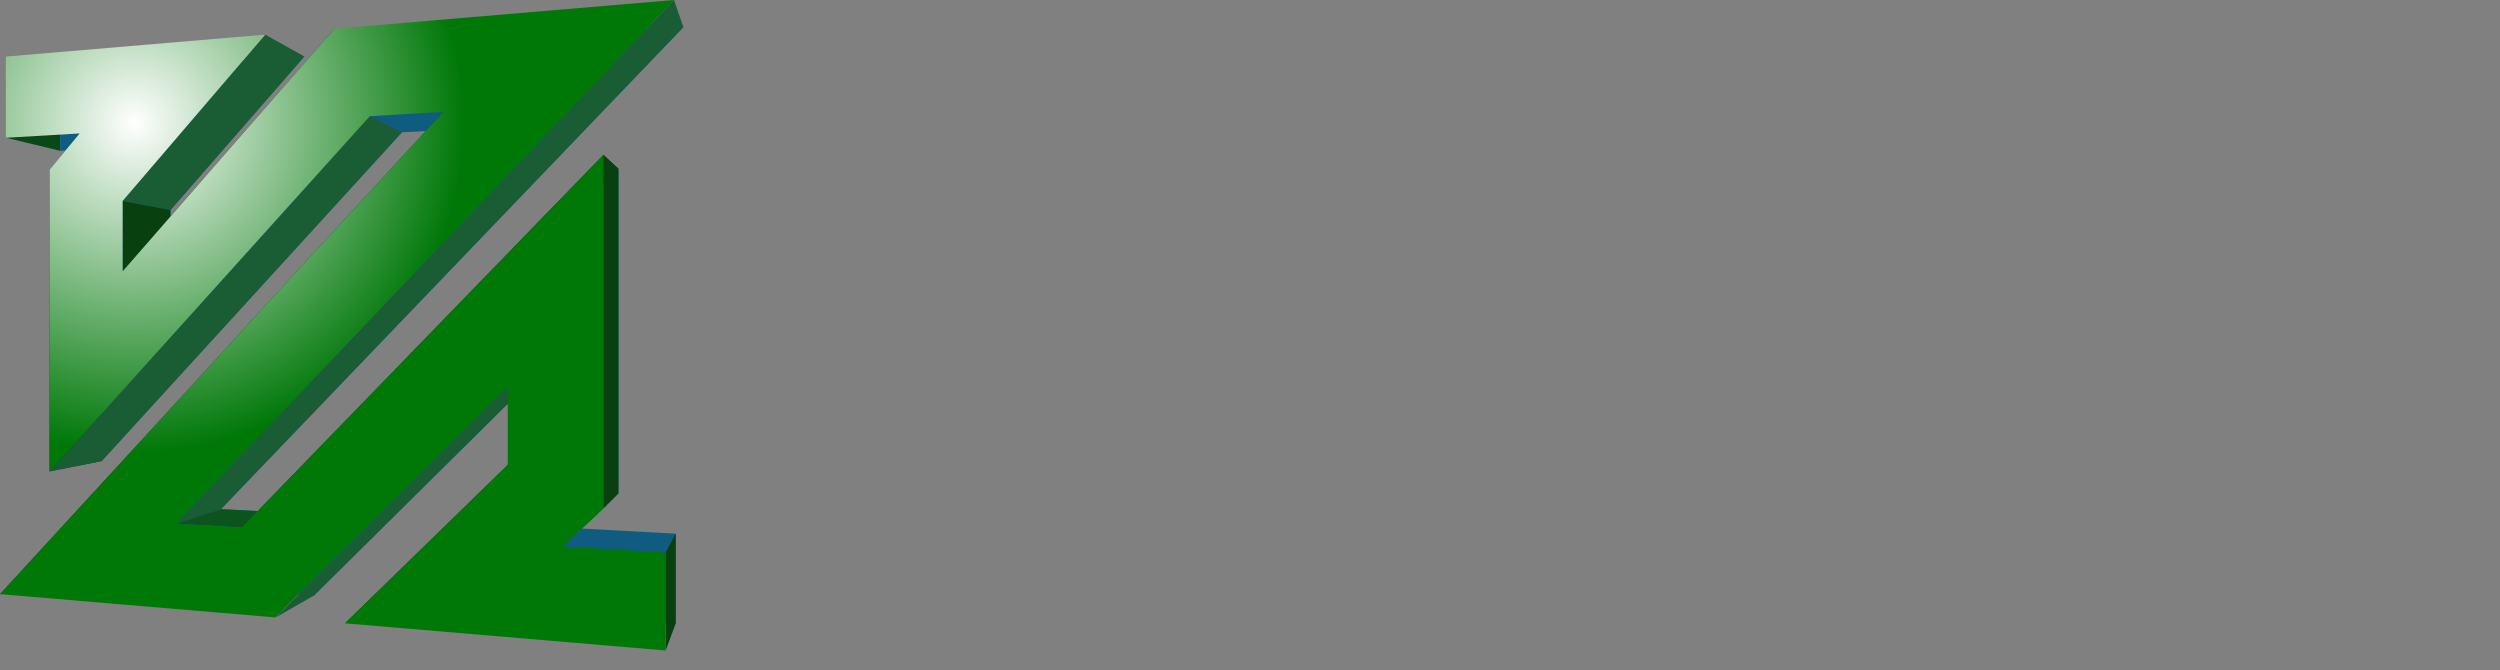 <?xml version="1.0" encoding="UTF-8"?><svg id="Layer_2" xmlns="http://www.w3.org/2000/svg" xmlns:xlink="http://www.w3.org/1999/xlink" viewBox="0 0 224.44 60.19"><rect x="0" y="0" width="224.44" height="60.19" fill="#808080" stroke="none"/><defs><style>.cls-1{fill:#084010;}.cls-2{fill:url(#radial-gradient);}.cls-3{fill:#0c541e;}.cls-4{fill:#0b4819;}.cls-5{fill:#13802d;}.cls-6{fill:#105c80;}.cls-7{fill:#1a5c34;}</style><radialGradient id="radial-gradient" cx="-122.38" cy="637.28" fx="-122.38" fy="637.28" r="29.58" gradientTransform="translate(134.44 -626.27)" gradientUnits="userSpaceOnUse"><stop offset="0" stop-color="#fff"/><stop offset="1" stop-color="#007808"/></radialGradient></defs><g id="Layer_1-2"><path class="cls-4" d="M.51,12.36V5.08l4.89,1.68v6.78L.51,12.36Z"/><path class="cls-4" d="M4.45,42.32V15.23l4.67,.99v25.18l-4.67,.92Z"/><path class="cls-6" d="M27.32,5.07l-12.01,13.78v5.86L33.13,4.62l28.22-2.18L19.83,45.71l5.53,.29L55.52,15.15v29.15l-3.35,3.15,8.5,.46v8.07l-26.65-2.06,13.58-13.18v-6.49l-19.42,19.22-23.26-1.8L42.22,11.55l-6.14,.33L9.13,41.39V16.21l2.55-3.01-6.28,.34V6.76l21.92-1.7Z"/><path class="cls-4" d="M4.45,15.23l2.7-3.25,4.52,1.23-2.55,3.01-4.67-.99Z"/><path class="cls-1" d="M11,18.04l4.3,.81v5.86l-4.3-.35v-6.32Z"/><path class="cls-3" d="M15.82,47.01l4.01-1.3,5.53,.29-3.65,1.35-5.89-.34Z"/><path class="cls-7" d="M23.81,3.11l3.51,1.96-12.01,13.78-4.3-.81L23.81,3.11Z"/><path class="cls-4" d="M11,24.36L30.02,2.58l3.1,2.04L15.31,24.71l-4.3-.35Z"/><path class="cls-7" d="M33.19,10.43l2.89,1.45L9.13,41.39l-4.67,.92L33.19,10.43Z"/><path class="cls-4" d="M0,53.34L39.8,10.04l2.42,1.51L4.92,51.67l-4.92,1.68Z"/><path class="cls-7" d="M45.6,34.68l2-.43-19.42,19.22-3.45,1.97,20.88-20.76Z"/><path class="cls-4" d="M45.6,41.74v-7.06l2-.43v6.49l-2,1Z"/><path class="cls-4" d="M30.97,55.96l14.62-14.23,2-1-13.58,13.18-3.04,2.05Z"/><path class="cls-5" d="M54.17,45.65l-3.63,3.41,1.63-1.6,3.35-3.15-1.35,1.34Z"/><path class="cls-4" d="M21.71,47.35L54.17,13.9l1.35,1.25-30.15,30.84-3.65,1.35Z"/><path class="cls-1" d="M54.17,13.9l1.35,1.25v29.15l-1.35,1.34V13.9Z"/><path class="cls-1" d="M59.76,49.6l.9-1.69v8.07l-.9,2.42v-8.8Z"/><path class="cls-7" d="M60.51,0l.84,2.43L19.83,45.71l-4.01,1.3L60.51,0Z"/><path class="cls-2" d="M23.81,3.11l-12.8,14.93v6.32L30.02,2.58,60.51,0,15.82,47.01l5.89,.34L54.17,13.9v31.75l-3.63,3.41,9.22,.54v8.8l-28.79-2.44,14.62-14.23v-7.06l-20.88,20.76L0,53.34,39.8,10.04l-6.6,.39L4.45,42.32V15.23l2.7-3.25-6.65,.39V5.08l23.3-1.97Z"/><g transform="matrix(2.616 0 0 2.616 70 -145)"><path d="M77.6,29.69h10.25v6.41h-10.25v14.28h-5.52V15.9h19.41v6.44h-13.89v7.36Z"/><path d="M99.12,29.69h10.25v6.41h-10.25v14.28h-5.52V15.9h19.41v6.44h-13.9v7.36Z"/><path d="M121.51,35.67v14.72h-6.44V28.06l6.44-.69v2.05c1.44-1.35,3.28-2.02,5.52-2.02,2.91,0,5.14,.88,6.67,2.64,1.69-1.76,4.21-2.64,7.59-2.64,2.91,0,5.14,.88,6.67,2.64,1.53,1.77,2.3,3.79,2.3,6.09v14.25h-6.44v-12.65c0-1.53-.35-2.72-1.04-3.56-.69-.84-1.81-1.28-3.36-1.33-1.27,.09-2.38,.93-3.31,2.53-.08,.48-.12,.96-.12,1.45v13.57h-6.44v-12.65c0-1.53-.35-2.72-1.04-3.56-.69-.84-1.8-1.29-3.35-1.34-1.41,.09-2.63,1.03-3.66,2.83Z"/><path d="M153.48,60.04V28.06l6.44-.69v1.84c1.72-1.23,3.4-1.84,5.06-1.84,3.53,0,6.32,1.15,8.39,3.45,2.07,2.3,3.11,4.98,3.11,8.05s-1.04,5.75-3.11,8.05-4.87,3.45-8.39,3.45c-2.3-.16-3.98-.77-5.06-1.86v11.57l-6.44-.02Zm6.44-23.24v3.73c.31,2.57,1.91,4.09,4.83,4.53,3.68-.29,5.75-2.2,6.21-5.72-.15-4.3-2.22-6.51-6.21-6.67-2.91,.46-4.52,1.84-4.83,4.14Z"/><path d="M177.5,38.89c0-3.37,1.07-6.13,3.22-8.28,2.15-2.15,4.91-3.22,8.28-3.22s6.05,1.07,8.05,3.22c1.99,2.14,2.99,4.91,2.99,8.28v2.3h-15.86c.15,1.23,.69,2.18,1.61,2.87s1.99,1.04,3.22,1.04c2.15,0,4.06-.61,5.75-1.84l3.68,3.68c-1.69,2.3-4.83,3.45-9.43,3.45-3.37,0-6.13-1.07-8.28-3.22s-3.22-4.91-3.22-8.28h0Zm14.72-5.17c-.92-.69-1.99-1.04-3.22-1.04s-2.3,.35-3.22,1.04-1.38,1.65-1.38,2.87h9.2c0-1.23-.47-2.18-1.38-2.87Z"/><path d="M224.44,28.08v20.46c0,3.22-.96,5.91-2.87,8.07s-4.33,3.3-7.24,3.43l-1.38,.14c-4.44-.09-7.9-1.36-10.35-3.82l2.99-3.45c1.69,1.23,3.73,1.91,6.14,2.07,2.45,0,4.11-.58,4.98-1.72,.87-1.15,1.3-2.41,1.3-3.79v-1.15c-1.72,1.38-3.71,2.07-5.98,2.07-3.53,0-6.17-1.04-7.93-3.11s-2.64-4.87-2.64-8.39,.96-6.13,2.87-8.28c1.92-2.15,4.64-3.22,8.16-3.22,2.61,.16,4.44,.85,5.52,2.09v-2.09l6.44,.68Zm-6.44,12.87v-3.73c-.31-2.57-1.91-4.09-4.83-4.53-3.83,.14-5.9,2.05-6.21,5.72,.15,4.3,2.22,6.51,6.21,6.67,2.91-.46,4.52-1.84,4.83-4.14Z"/></g></g></svg>